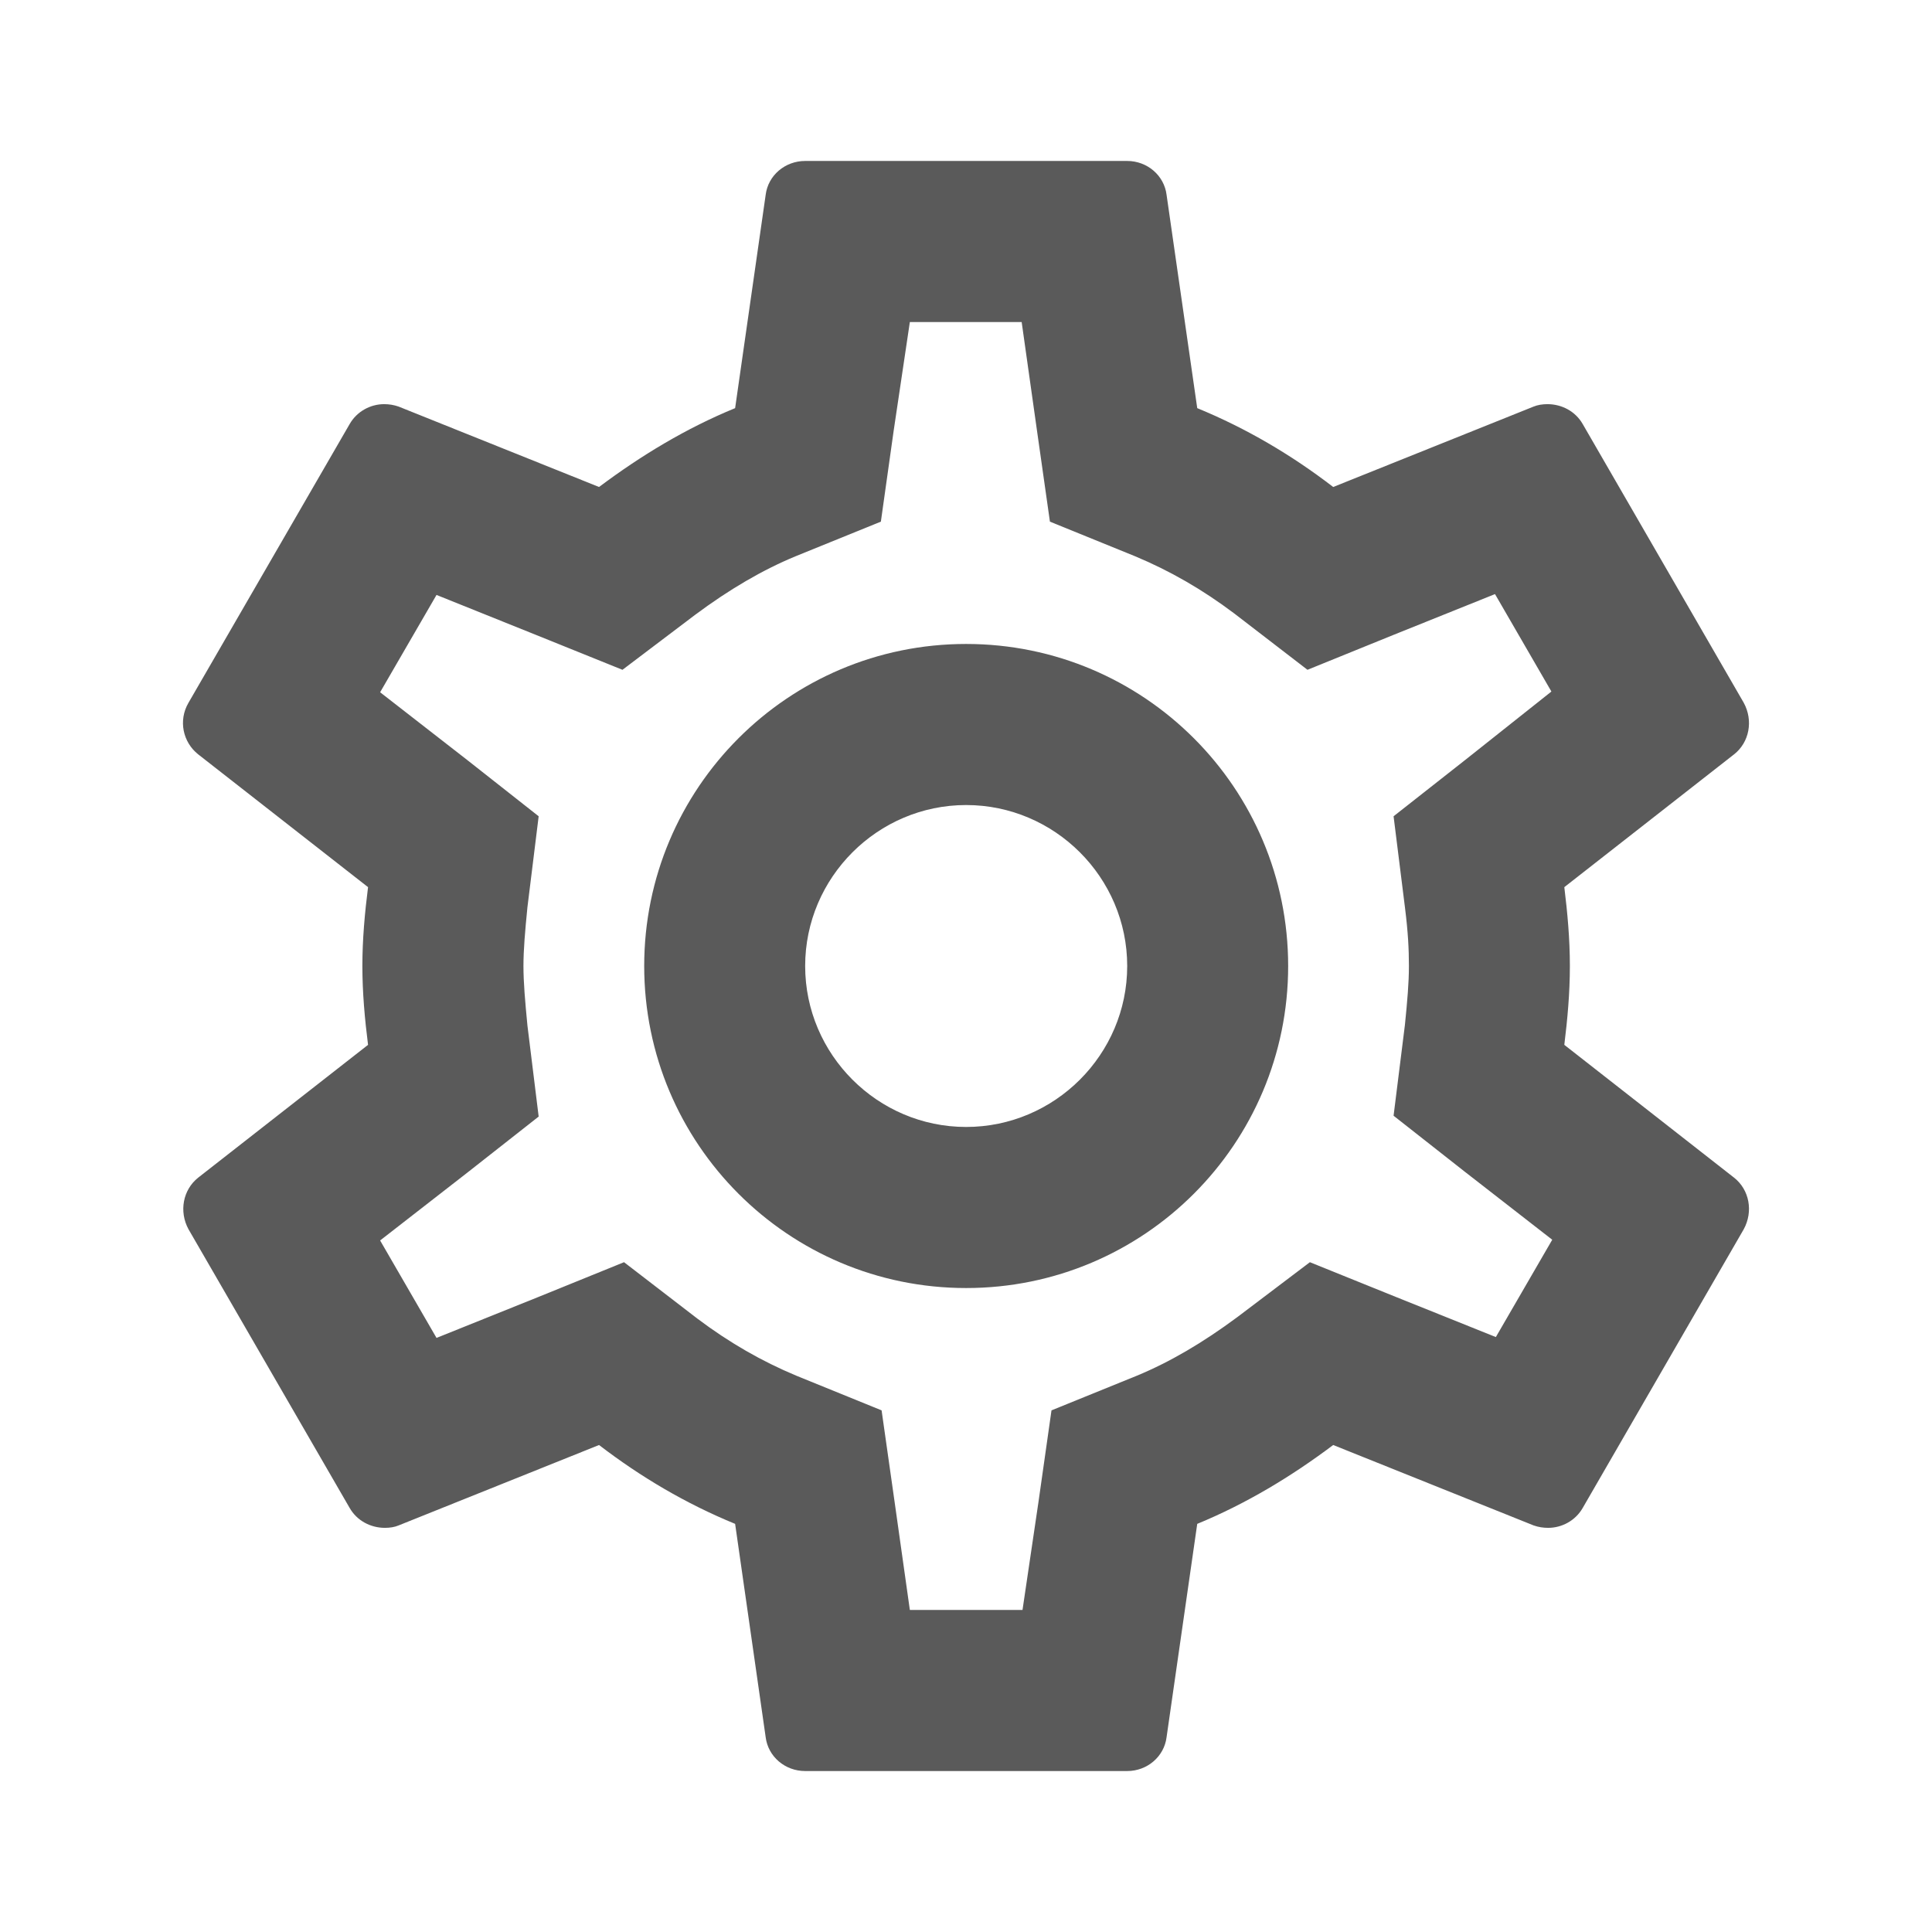 <svg width="16" height="16" viewBox="0 0 16 16" fill="none" xmlns="http://www.w3.org/2000/svg">
<g opacity="0.8">
<path fill-rule="evenodd" clip-rule="evenodd" d="M13.001 8C13.001 8.227 12.981 8.44 12.955 8.653L14.361 9.753C14.488 9.853 14.521 10.033 14.441 10.18L13.108 12.487C13.048 12.593 12.935 12.653 12.821 12.653C12.781 12.653 12.741 12.647 12.701 12.633L11.041 11.967C10.695 12.227 10.321 12.453 9.915 12.62L9.661 14.387C9.641 14.547 9.501 14.667 9.335 14.667H6.668C6.501 14.667 6.361 14.547 6.341 14.387L6.088 12.62C5.681 12.453 5.308 12.233 4.961 11.967L3.301 12.633C3.268 12.647 3.228 12.653 3.188 12.653C3.068 12.653 2.955 12.593 2.895 12.487L1.561 10.18C1.481 10.033 1.515 9.853 1.641 9.753L3.048 8.653C3.021 8.44 3.001 8.22 3.001 8C3.001 7.78 3.021 7.56 3.048 7.347L1.641 6.247C1.515 6.147 1.475 5.967 1.561 5.82L2.895 3.513C2.955 3.407 3.068 3.347 3.181 3.347C3.221 3.347 3.261 3.353 3.301 3.367L4.961 4.033C5.308 3.773 5.681 3.547 6.088 3.38L6.341 1.613C6.361 1.453 6.501 1.333 6.668 1.333H9.335C9.501 1.333 9.641 1.453 9.661 1.613L9.915 3.38C10.321 3.547 10.695 3.767 11.041 4.033L12.701 3.367C12.735 3.353 12.775 3.347 12.815 3.347C12.935 3.347 13.048 3.407 13.108 3.513L14.441 5.82C14.521 5.967 14.488 6.147 14.361 6.247L12.955 7.347C12.981 7.56 13.001 7.773 13.001 8ZM11.668 8C11.668 7.86 11.661 7.72 11.635 7.513L11.541 6.76L12.135 6.293L12.848 5.727L12.381 4.92L11.535 5.26L10.828 5.547L10.221 5.08C9.955 4.88 9.688 4.727 9.401 4.607L8.695 4.32L8.588 3.567L8.461 2.667H7.535L7.401 3.567L7.295 4.32L6.588 4.607C6.315 4.72 6.041 4.88 5.755 5.093L5.155 5.547L4.461 5.267L3.615 4.927L3.148 5.733L3.868 6.293L4.461 6.76L4.368 7.513C4.348 7.713 4.335 7.867 4.335 8C4.335 8.133 4.348 8.287 4.368 8.493L4.461 9.247L3.868 9.713L3.148 10.273L3.615 11.08L4.461 10.74L5.168 10.453L5.775 10.92C6.041 11.12 6.308 11.273 6.595 11.393L7.301 11.68L7.408 12.433L7.535 13.333H8.468L8.601 12.433L8.708 11.68L9.415 11.393C9.688 11.28 9.961 11.12 10.248 10.907L10.848 10.453L11.541 10.733L12.388 11.073L12.855 10.267L12.135 9.707L11.541 9.24L11.635 8.487C11.655 8.287 11.668 8.14 11.668 8ZM8.001 5.333C6.528 5.333 5.335 6.527 5.335 8C5.335 9.473 6.528 10.667 8.001 10.667C9.475 10.667 10.668 9.473 10.668 8C10.668 6.527 9.475 5.333 8.001 5.333ZM6.668 8C6.668 8.733 7.268 9.333 8.001 9.333C8.735 9.333 9.335 8.733 9.335 8C9.335 7.267 8.735 6.667 8.001 6.667C7.268 6.667 6.668 7.267 6.668 8Z" fill="#313131"/>
</g>
</svg>
